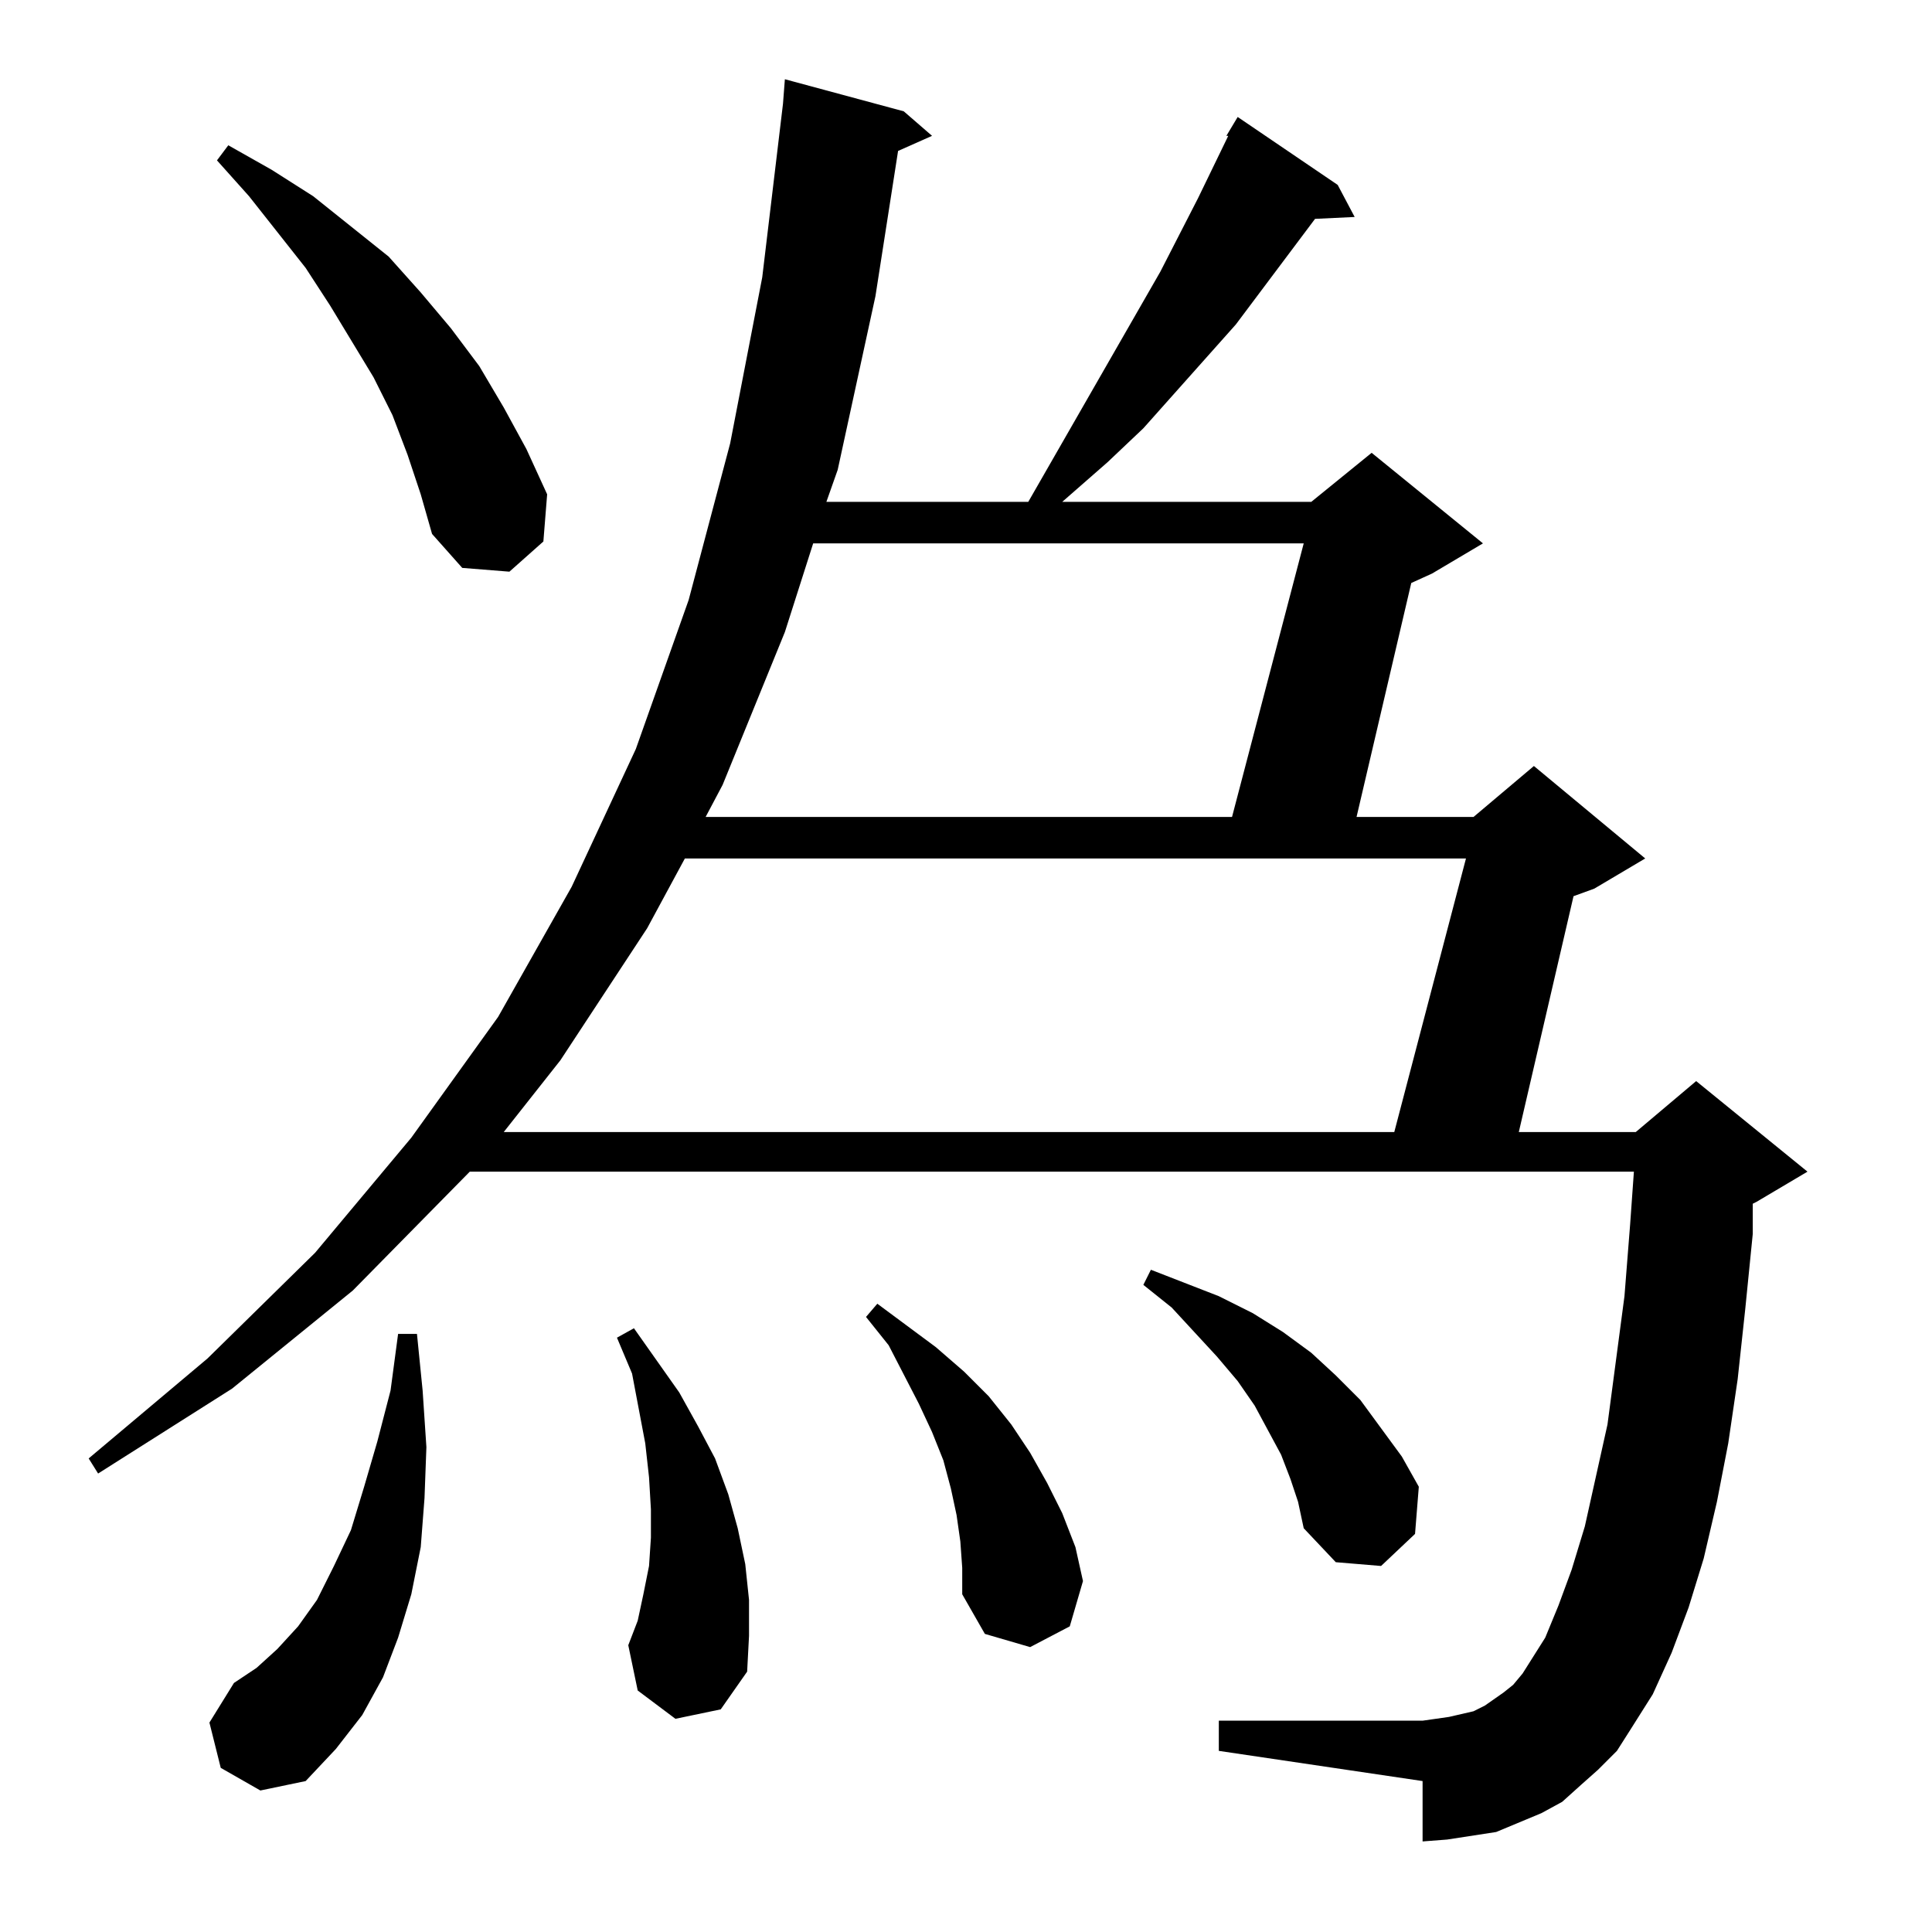 <?xml version="1.0" standalone="no"?>
<!DOCTYPE svg PUBLIC "-//W3C//DTD SVG 1.1//EN" "http://www.w3.org/Graphics/SVG/1.1/DTD/svg11.dtd" >
<svg xmlns="http://www.w3.org/2000/svg" xmlns:xlink="http://www.w3.org/1999/xlink" version="1.1" viewBox="0 -144 1024 1024">
  <g transform="matrix(1 0 0 -1 0 880)">
   <path fill="currentColor"
d="M117 87l-6 24l13 21l12 8l11 10l11 12l10 14l9 18l9 19l7 23l7 24l7 27l4 30h10l3 -30l2 -30l-1 -27l-2 -26l-5 -25l-7 -23l-8 -21l-11 -20l-14 -18l-16 -17l-24 -5zM650 952l6 10l53 -36l9 -17l-21 -1l-42 -56l-49 -55l-19 -18l-24 -21h132l32 26l59 -48l-27 -16l-11 -5
l-29 -124h62l32 27l59 -49l-27 -16l-11 -4l-29 -125h62l32 27l59 -48l-27 -16l-2 -1v-16l-4 -40l-4 -37l-5 -34l-6 -31l-7 -30l-8 -26l-9 -24l-10 -22l-12 -19l-7 -11l-10 -10l-9 -8l-10 -9l-11 -6l-12 -5l-12 -5l-13 -2l-13 -2l-13 -1v32l-108 16v16h108l7 1l7 1l13 3l6 3
l10 7l5 4l5 6l12 19l7 17l7 19l7 23l12 54l9 68l3 38l2 28h-617l-62 -63l-64 -52l-71 -45l-5 8l63 53l57 56l51 61l46 64l39 69l34 73l28 79l22 83l17 88l11 92l1 13l63 -17l15 -13l-18 -8l-12 -77l-20 -92l-6 -17h107l70 122l20 39l16 33h-1zM358 113l-20 15l-5 24l5 13
l3 14l3 15l1 15v15l-1 17l-2 18l-7 37l-8 19l9 5l24 -34l10 -18l9 -17l7 -19l5 -18l4 -19l2 -19v-19l-1 -19l-14 -20zM509 207l-2 14l-3 14l-4 15l-6 15l-7 15l-16 31l-12 15l6 7l31 -23l15 -13l13 -13l12 -15l10 -15l9 -16l8 -16l7 -18l4 -18l-7 -24l-21 -11l-24 7l-12 21
v14zM684 240l-5 13l-7 13l-7 13l-9 13l-11 13l-24 26l-15 12l4 8l18 -7l18 -7l18 -9l16 -10l15 -11l13 -12l13 -13l11 -15l11 -15l9 -16l-2 -25l-18 -17l-24 2l-17 18l-3 14zM363 569l-20 -37l-46 -70l-30 -38h472l38 145h-414zM431 736l-15 -47l-33 -81l-9 -17h279l38 145
h-260zM216 783l-8 21l-10 20l-23 38l-13 20l-30 38l-17 19l6 8l23 -13l22 -14l20 -16l20 -16l17 -19l16 -19l15 -20l13 -22l12 -22l11 -24l-2 -25l-18 -16l-25 2l-16 18l-6 21z" />
  </g>

</svg>
